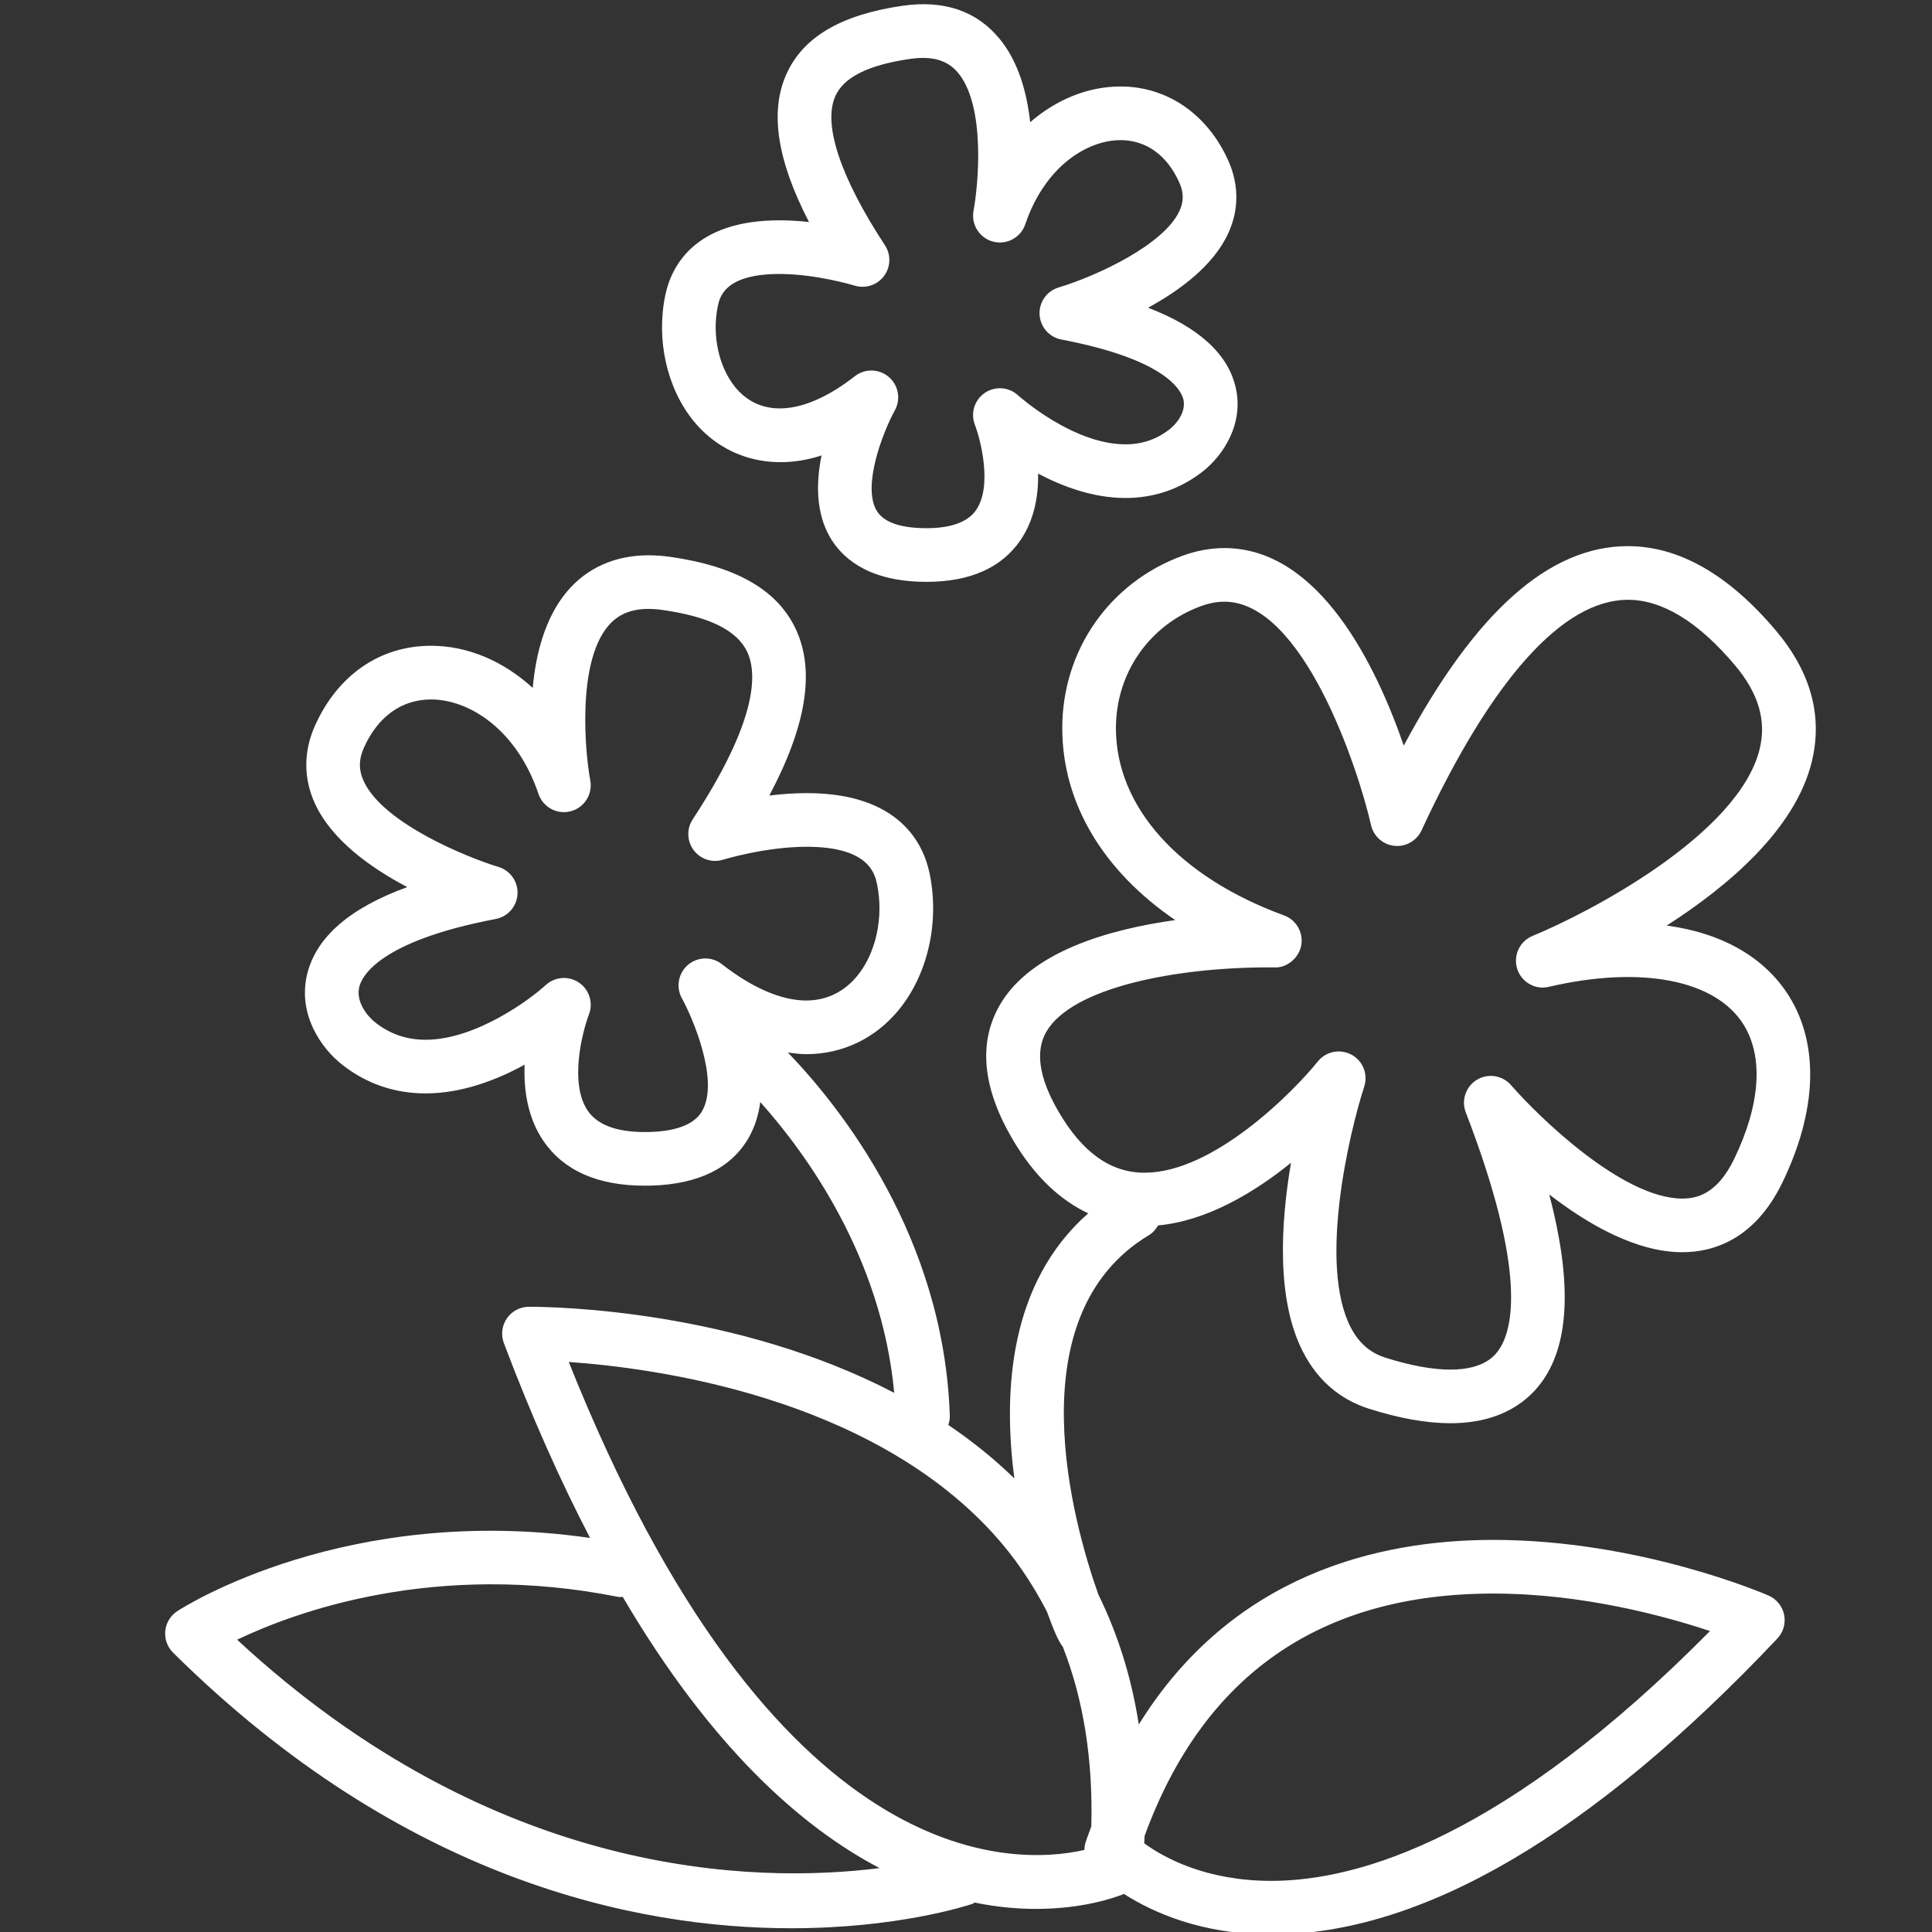 <?xml version="1.0" standalone="no"?>
<!DOCTYPE svg PUBLIC "-//W3C//DTD SVG 1.1//EN" "http://www.w3.org/Graphics/SVG/1.1/DTD/svg11.dtd">
<svg width="100%" height="100%" viewBox="0 0 70 70" version="1.1" xmlns="http://www.w3.org/2000/svg" xmlns:xlink="http://www.w3.org/1999/xlink" xml:space="preserve" style="fill-rule:evenodd;clip-rule:evenodd;stroke-linejoin:round;stroke-miterlimit:1.414;">
    <rect x="0" y="0" width="70" height="70" fill="#333333" stroke="none"/>
    <g id="Layer1">
        <g transform="matrix(0.972,0,0,0.972,5.718,-0.637)">
            <path d="M61.651,29.057C62.069,27.355 61.621,25.707 60.316,24.162C58.553,22.072 56.697,21.013 54.8,21.013C51.866,21.013 49.12,23.451 46.443,28.449C45.423,25.492 43.307,21.085 39.757,21.085C39.237,21.085 38.707,21.183 38.18,21.377C35.462,22.381 33.709,24.905 33.714,27.808C33.718,30.599 35.243,33.121 37.924,34.952C35.447,35.297 32.53,36.132 31.385,38.119C30.583,39.511 30.734,41.178 31.833,43.074C32.714,44.594 33.721,45.429 34.681,45.883C31.753,48.461 31.494,52.48 31.929,55.766C31.159,55.017 30.331,54.356 29.466,53.772C29.499,53.668 29.526,53.559 29.522,53.442C29.307,46.771 25.461,41.941 23.486,39.888C23.716,39.919 23.945,39.95 24.17,39.95C25.527,39.95 26.755,39.36 27.628,38.289C28.704,36.97 29.142,35.029 28.771,33.224C28.541,32.102 27.639,30.219 24.188,30.219C23.708,30.219 23.234,30.256 22.794,30.31C24.167,27.722 24.497,25.697 23.804,24.158C23.137,22.674 21.607,21.777 19.129,21.416C18.834,21.374 18.557,21.354 18.294,21.354C17.039,21.354 15.981,21.828 15.237,22.724C14.433,23.692 14.091,25.026 13.974,26.298C12.889,25.304 11.562,24.727 10.185,24.727C8.287,24.727 6.711,25.81 5.861,27.699C5.429,28.66 5.426,29.663 5.852,30.598C6.477,31.967 7.938,33.007 9.299,33.722C7.15,34.504 5.898,35.592 5.566,36.971C5.213,38.436 6.057,39.709 6.886,40.354C7.789,41.057 8.831,41.413 9.984,41.413C11.343,41.412 12.645,40.906 13.673,40.343C13.635,41.283 13.784,42.325 14.379,43.192C15.135,44.294 16.403,44.853 18.149,44.852L18.413,44.849C20.168,44.794 21.386,44.19 22.032,43.052C22.265,42.642 22.396,42.194 22.457,41.735C24.195,43.676 26.983,47.53 27.45,52.575C21.537,49.488 14.851,49.366 13.825,49.366L13.821,49.366C13.495,49.37 13.192,49.533 13.008,49.803C12.825,50.072 12.784,50.414 12.899,50.719C13.941,53.481 15.019,55.884 16.113,57.983C7.055,56.683 0.993,60.537 0.727,60.711C0.473,60.876 0.309,61.147 0.278,61.447C0.248,61.748 0.354,62.046 0.569,62.259C9.152,70.757 17.845,72.532 23.612,72.532C27.541,72.532 30.112,71.707 30.364,71.624C30.396,71.613 30.418,71.588 30.448,71.575C31.288,71.746 32.055,71.811 32.729,71.811C34.463,71.811 35.632,71.406 36.013,71.254C37.102,71.947 38.918,72.765 41.504,72.765L41.506,72.765C47.104,72.765 53.451,69.054 60.368,61.734C60.592,61.498 60.687,61.166 60.621,60.847C60.556,60.527 60.339,60.26 60.04,60.13C59.845,60.045 55.205,58.056 49.781,58.056C45.446,58.056 40.018,59.369 36.567,64.937C36.295,63.189 35.789,61.573 35.058,60.089C34.149,57.53 31.914,49.715 36.947,46.695C37.097,46.605 37.202,46.476 37.284,46.334C39.12,46.163 40.883,45.097 42.24,43.999C41.858,46.241 41.684,49.092 42.683,51.04C43.23,52.106 44.061,52.822 45.151,53.168C46.279,53.526 47.299,53.707 48.183,53.707C50.126,53.707 51.137,52.829 51.643,52.092C52.627,50.657 52.705,48.38 51.867,45.18C53.319,46.302 55.117,47.332 56.825,47.332C57.955,47.332 59.519,46.881 60.559,44.73C61.851,42.059 61.935,39.59 60.798,37.777C59.897,36.34 58.307,35.434 56.245,35.156C58.542,33.684 61.033,31.569 61.651,29.057ZM20.292,42.066C20.014,42.555 19.36,42.818 18.35,42.85L18.149,42.853C17.104,42.853 16.391,42.587 16.03,42.063C15.329,41.046 15.822,39.123 16.07,38.47C16.237,38.037 16.084,37.546 15.701,37.284C15.53,37.168 15.333,37.11 15.137,37.11C14.894,37.11 14.651,37.199 14.461,37.373C13.843,37.94 11.832,39.412 9.984,39.413C9.277,39.413 8.665,39.204 8.114,38.775C7.825,38.55 7.372,38.016 7.51,37.439C7.603,37.056 8.243,35.74 12.597,34.911C13.049,34.824 13.385,34.44 13.408,33.98C13.432,33.52 13.138,33.103 12.697,32.97C11.626,32.649 8.404,31.371 7.672,29.768C7.483,29.355 7.488,28.958 7.685,28.52C8.205,27.364 9.093,26.728 10.185,26.728C11.584,26.728 13.365,27.816 14.19,30.249C14.358,30.746 14.881,31.029 15.391,30.895C15.898,30.762 16.217,30.26 16.12,29.744C15.924,28.695 15.623,25.389 16.776,24.002C17.237,23.446 17.896,23.258 18.841,23.396C20.589,23.65 21.616,24.168 21.981,24.979C22.358,25.819 22.311,27.58 19.938,31.198C19.706,31.55 19.722,32.01 19.976,32.348C20.229,32.684 20.667,32.827 21.071,32.701C21.086,32.696 22.642,32.219 24.188,32.219C26.523,32.219 26.733,33.242 26.812,33.626C27.061,34.839 26.773,36.173 26.078,37.025C25.734,37.447 25.123,37.95 24.17,37.95C23.247,37.95 22.16,37.481 21.026,36.595C20.651,36.302 20.123,36.314 19.762,36.622C19.4,36.93 19.306,37.451 19.535,37.867C19.937,38.596 20.939,40.932 20.292,42.066ZM2.956,61.776C5.15,60.729 10.355,58.824 17.168,60.182C17.223,60.193 17.275,60.179 17.33,60.181C20.609,65.76 23.967,68.75 26.904,70.29C22.264,70.875 12.577,70.691 2.956,61.776ZM49.781,60.056C53.096,60.056 56.16,60.888 57.858,61.454C50.28,69.115 44.81,70.766 41.506,70.766L41.505,70.766C39.065,70.765 37.506,69.902 36.77,69.367C36.774,69.274 36.78,69.182 36.783,69.09C38.97,63.098 43.336,60.056 49.781,60.056ZM34.583,69.329C34.554,69.422 34.541,69.518 34.54,69.613C31.864,70.223 22.946,70.527 15.318,51.424C18.546,51.648 26.472,52.716 31.126,57.806C31.935,58.691 32.596,59.672 33.14,60.725C33.21,60.919 33.268,61.072 33.305,61.164C33.426,61.473 33.555,61.8 33.739,62.051C34.51,64.03 34.863,66.264 34.796,68.738C34.727,68.938 34.649,69.122 34.583,69.329ZM51.246,35.541C50.764,35.739 50.514,36.274 50.672,36.771C50.831,37.268 51.345,37.562 51.852,37.44C55.297,36.636 58.065,37.182 59.104,38.839C59.862,40.048 59.739,41.831 58.758,43.859C58.12,45.18 57.349,45.333 56.825,45.333C54.598,45.333 51.464,42.281 50.444,41.106C50.126,40.739 49.59,40.653 49.173,40.903C48.756,41.154 48.58,41.667 48.755,42.12C51.041,48.05 50.513,50.204 49.994,50.961C49.867,51.145 49.481,51.708 48.183,51.708C47.505,51.708 46.688,51.557 45.756,51.262C45.185,51.081 44.762,50.71 44.463,50.128C43.252,47.77 44.419,42.854 44.97,41.158C45.12,40.699 44.92,40.199 44.496,39.969C44.345,39.888 44.182,39.848 44.02,39.848C43.725,39.848 43.436,39.978 43.24,40.221C42.312,41.375 39.343,44.369 36.786,44.369C35.514,44.369 34.459,43.617 33.563,42.071C32.849,40.838 32.699,39.845 33.118,39.118C34.074,37.458 37.962,36.715 41.391,36.715L41.613,36.716C42.062,36.748 42.528,36.384 42.62,35.903C42.71,35.422 42.44,34.946 41.981,34.778C38.061,33.344 35.718,30.737 35.714,27.805C35.711,25.75 36.951,23.963 38.873,23.253C39.181,23.14 39.471,23.084 39.757,23.084C42.676,23.084 44.732,29.25 45.223,31.41C45.317,31.828 45.667,32.139 46.093,32.184C46.511,32.231 46.925,31.998 47.105,31.61C49.711,25.985 52.372,23.013 54.8,23.013C56.081,23.013 57.422,23.833 58.788,25.452C59.668,26.495 59.969,27.518 59.709,28.578C58.926,31.768 53.334,34.686 51.246,35.541Z" style="fill:white;"/>
        </g>
        <g transform="matrix(0.972,0,0,0.972,5.718,-0.637)">
            <path d="M24.741,17.632C24.538,18.63 24.523,19.742 25.045,20.662C25.46,21.392 26.381,22.277 28.411,22.34L28.652,22.344C30.27,22.344 31.448,21.823 32.153,20.795C32.673,20.037 32.827,19.138 32.814,18.31C33.736,18.797 34.878,19.218 36.069,19.218C37.137,19.218 38.103,18.888 38.94,18.238C39.715,17.635 40.502,16.444 40.172,15.071C39.873,13.829 38.78,12.843 36.912,12.126C38.109,11.473 39.356,10.546 39.905,9.342C40.305,8.467 40.302,7.53 39.898,6.633C39.122,4.908 37.623,3.879 35.886,3.879C34.669,3.879 33.494,4.366 32.518,5.21C32.394,4.094 32.074,2.941 31.369,2.092C30.531,1.083 29.338,0.642 27.749,0.872C25.464,1.205 24.052,2.037 23.432,3.416C22.805,4.81 23.079,6.625 24.273,8.931C23.918,8.893 23.545,8.868 23.168,8.868C19.967,8.868 19.129,10.623 18.914,11.67C18.572,13.336 18.977,15.128 19.971,16.348C21.111,17.745 22.907,18.229 24.741,17.632ZM20.873,12.073C20.941,11.743 21.121,10.868 23.168,10.868C24.557,10.868 25.958,11.297 25.972,11.301C26.375,11.426 26.813,11.284 27.067,10.947C27.321,10.61 27.336,10.15 27.104,9.798C25.44,7.261 24.784,5.286 25.256,4.236C25.573,3.531 26.483,3.078 28.037,2.852C28.859,2.733 29.431,2.892 29.829,3.368C30.854,4.6 30.593,7.499 30.406,8.511C30.31,9.027 30.629,9.529 31.137,9.662C31.643,9.794 32.167,9.513 32.335,9.016C33.07,6.849 34.648,5.879 35.886,5.879C36.84,5.879 37.618,6.438 38.074,7.453C38.244,7.83 38.248,8.156 38.086,8.51C37.51,9.777 35.015,10.937 33.578,11.371C33.137,11.504 32.844,11.92 32.868,12.38C32.892,12.84 33.227,13.224 33.679,13.311C37.58,14.054 38.146,15.204 38.227,15.539C38.342,16.017 37.958,16.468 37.712,16.659C37.228,17.035 36.69,17.218 36.069,17.218C34.097,17.218 32.083,15.407 32.063,15.389C31.721,15.076 31.208,15.041 30.824,15.302C30.442,15.565 30.289,16.054 30.456,16.487C30.664,17.026 31.119,18.767 30.504,19.664C30.194,20.115 29.571,20.344 28.652,20.344L28.473,20.341C27.589,20.313 27.022,20.089 26.786,19.675C26.261,18.756 27.023,16.769 27.474,15.95C27.703,15.534 27.608,15.014 27.247,14.706C27.06,14.547 26.829,14.467 26.598,14.467C26.381,14.467 26.164,14.537 25.982,14.679C24.144,16.116 22.494,16.277 21.521,15.084C20.907,14.33 20.652,13.148 20.873,12.073Z" style="fill:white;"/>
        </g>
    </g>
</svg>
